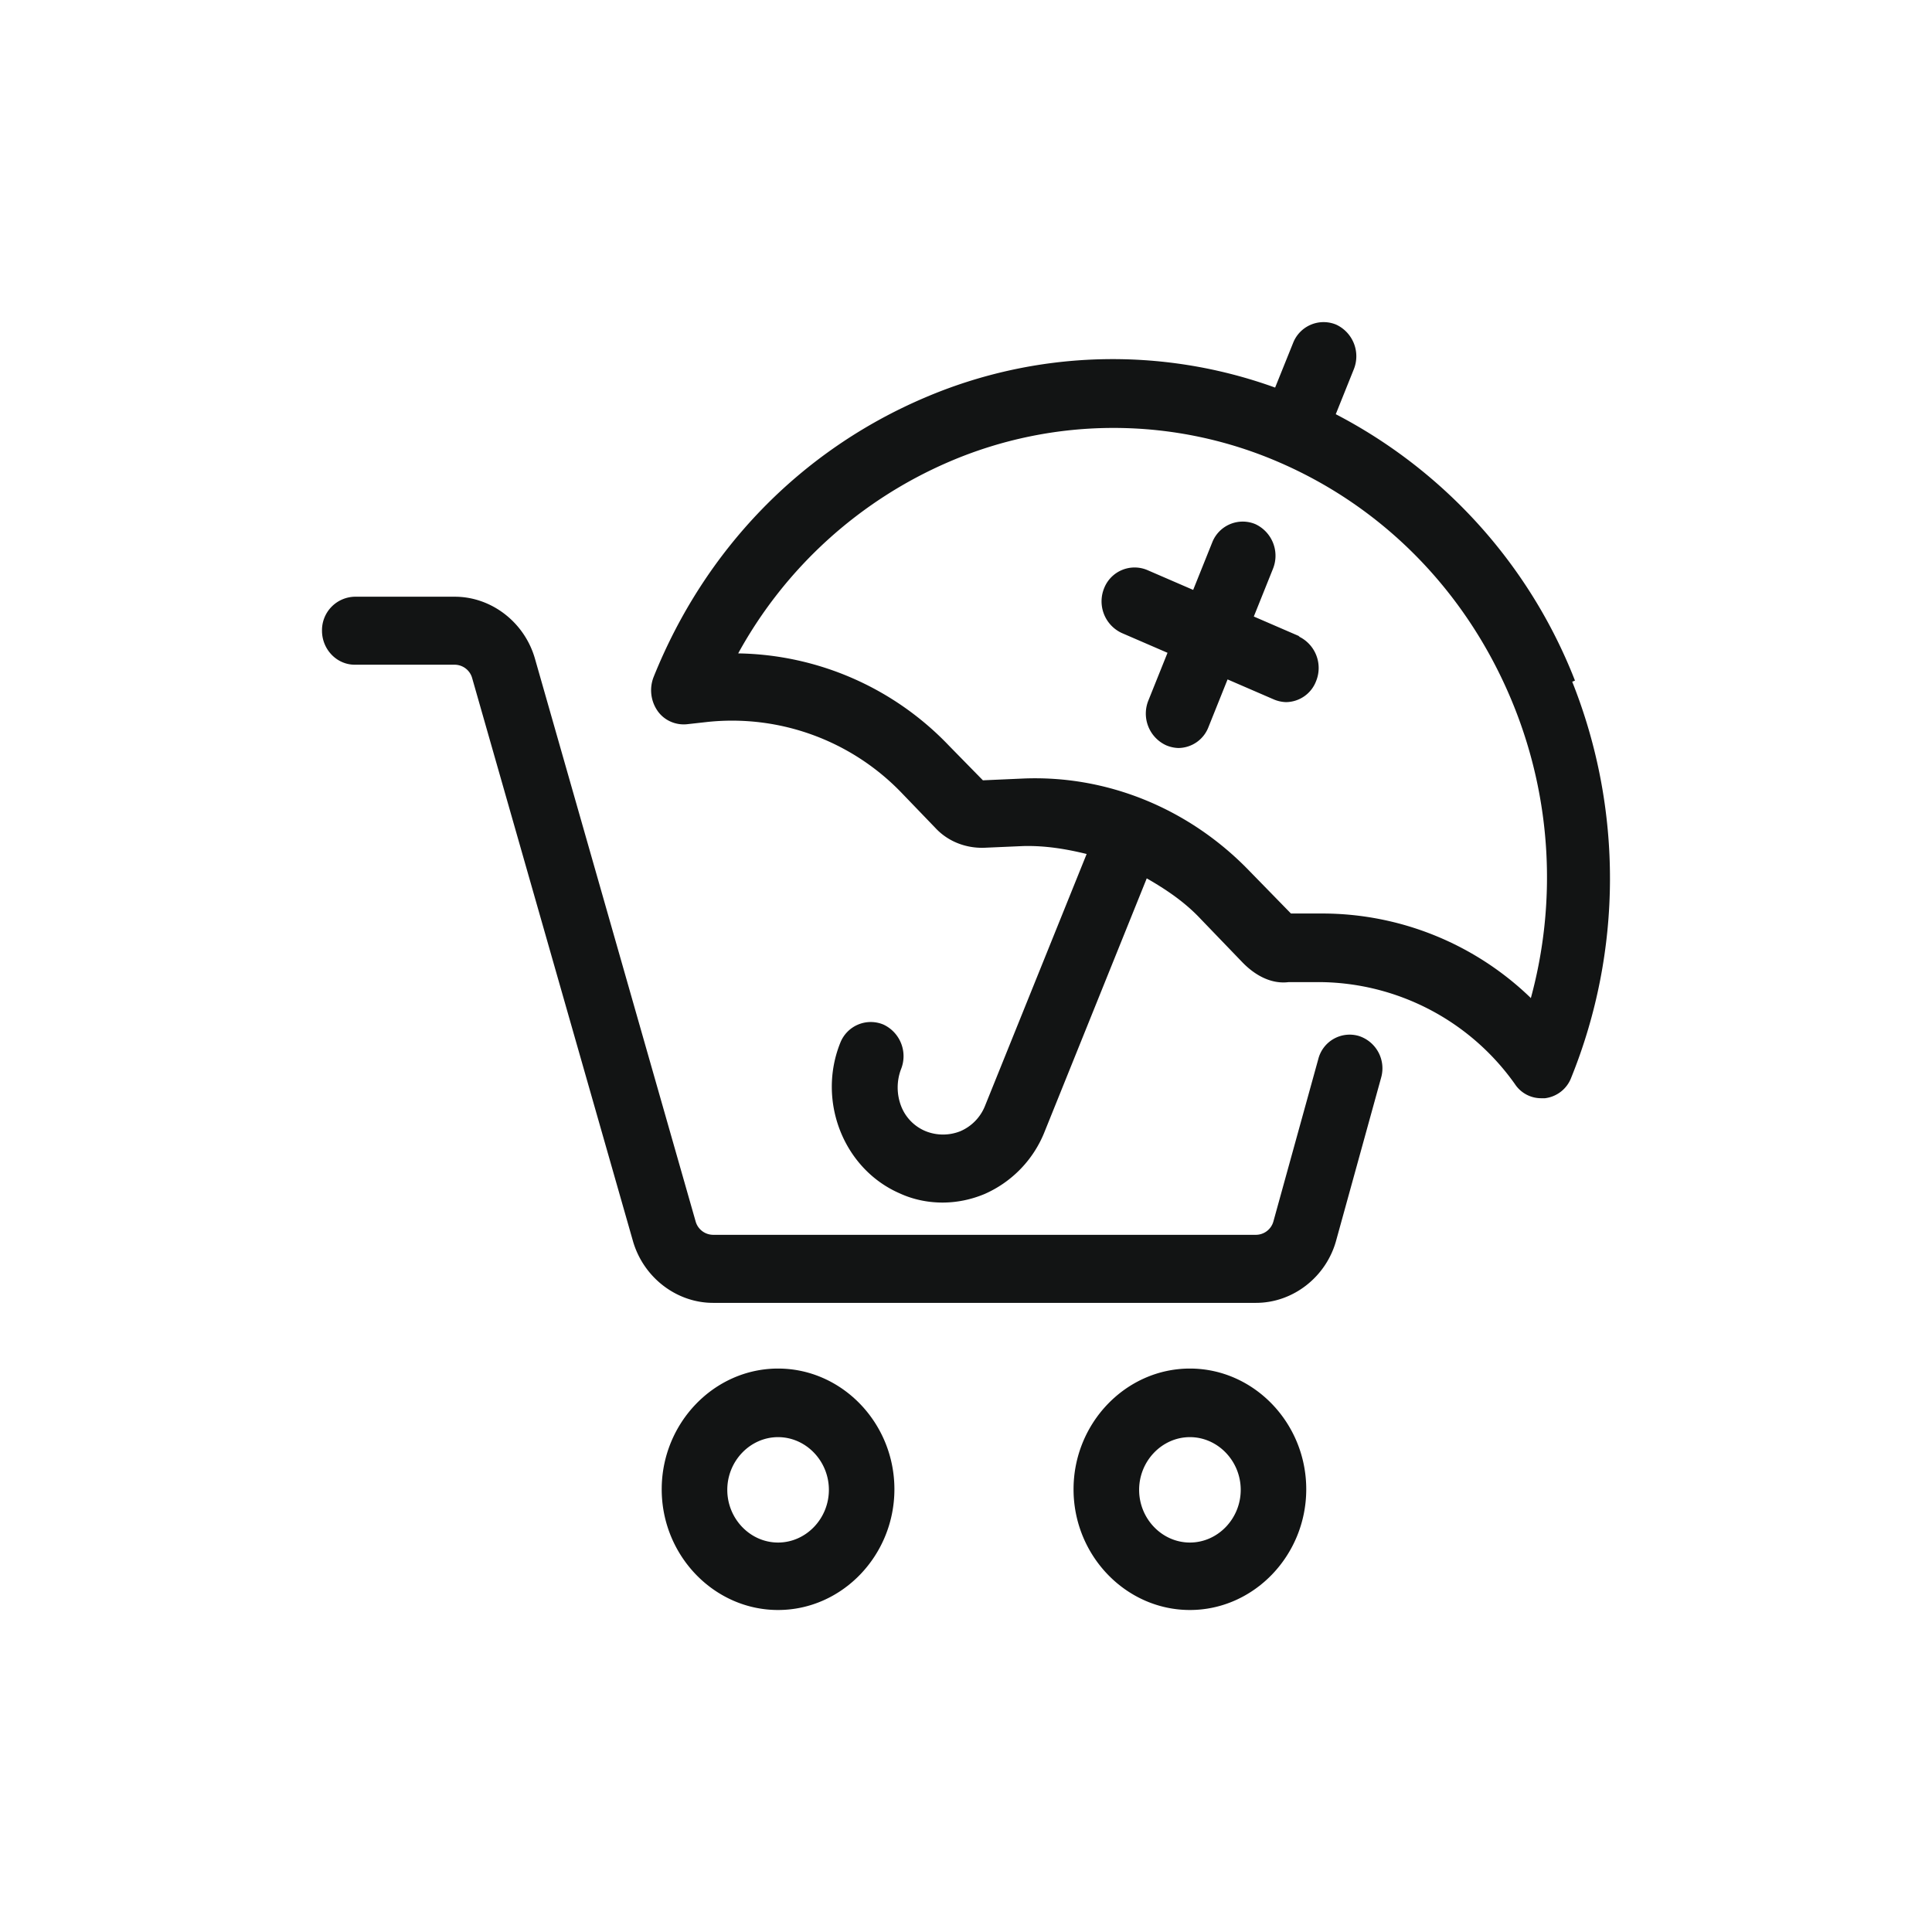 <svg xmlns="http://www.w3.org/2000/svg" width="36" height="36" fill="none" viewBox="0 0 36 36"><g fill="#121414" clip-path="url(#clip0_552_4754)"><path d="M29.347 12.681a9.473 9.473 0 0 0-4.457-4.963l.335-.834a.65.65 0 0 0-.325-.834.61.61 0 0 0-.804.338l-.336.834a8.9 8.9 0 0 0-6.534.19c-2.3.982-4.091 2.82-5.048 5.206a.675.675 0 0 0 .071.623c.122.18.336.275.55.254l.386-.043a4.383 4.383 0 0 1 3.624 1.331l.62.644c.235.254.57.38.906.37l.733-.032c.407-.01.794.053 1.18.148l-1.892 4.689a.859.859 0 0 1-.458.475.869.869 0 0 1-.652 0 .827.827 0 0 1-.458-.475.966.966 0 0 1 0-.676.65.65 0 0 0-.325-.834.61.61 0 0 0-.805.338c-.437 1.087.062 2.354 1.11 2.808.254.117.53.17.794.17s.529-.053.783-.159a2.12 2.12 0 0 0 1.12-1.162l1.903-4.72c.367.211.713.444 1.008.76l.773.803c.234.243.54.412.865.37h.56a4.498 4.498 0 0 1 3.654 1.9.584.584 0 0 0 .488.264h.072a.6.6 0 0 0 .488-.38 9.9 9.9 0 0 0 .02-7.381l.051-.021Zm-.824 5.914a5.588 5.588 0 0 0-3.867-1.573H24.055l-.773-.792c-1.12-1.162-2.657-1.796-4.244-1.722l-.723.032-.631-.644a5.548 5.548 0 0 0-3.929-1.721 8.157 8.157 0 0 1 3.929-3.57 7.757 7.757 0 0 1 6.178.021c1.984.866 3.531 2.482 4.356 4.552a8.566 8.566 0 0 1 .305 5.428v-.01Z"/><path d="m24.218 11.858-.855-.37.356-.887a.65.65 0 0 0-.326-.834.61.61 0 0 0-.804.338l-.356.887-.855-.37a.61.61 0 0 0-.804.338.65.65 0 0 0 .326.834l.855.37-.356.887a.65.65 0 0 0 .325.834.626.626 0 0 0 .234.053.606.606 0 0 0 .56-.39l.356-.888.855.37a.626.626 0 0 0 .234.053.606.606 0 0 0 .56-.39.65.65 0 0 0-.326-.835h.02ZM25.317 19.303a.603.603 0 0 0-.753.433l-.835 3.02a.34.34 0 0 1-.325.253H13.287a.341.341 0 0 1-.326-.253L9.97 12.28c-.193-.686-.814-1.161-1.496-1.161H6.611a.624.624 0 0 0-.611.633c0 .349.275.634.61.634h1.863a.34.34 0 0 1 .326.253l2.992 10.476c.193.687.814 1.162 1.496 1.162h10.117c.692 0 1.313-.486 1.496-1.172l.834-3.02a.633.633 0 0 0-.417-.782ZM14.498 25.501c-1.19 0-2.168 1.014-2.168 2.25 0 1.235.977 2.249 2.168 2.249 1.191 0 2.168-1.014 2.168-2.25 0-1.235-.977-2.249-2.168-2.249Zm0 3.242c-.519 0-.946-.443-.946-.982 0-.538.427-.982.946-.982.52 0 .947.444.947.982 0 .539-.428.982-.947.982ZM22.172 25.501c-1.19 0-2.168 1.014-2.168 2.25 0 1.235.977 2.249 2.168 2.249 1.19 0 2.168-1.014 2.168-2.25 0-1.235-.977-2.249-2.168-2.249Zm0 3.242c-.519 0-.946-.443-.946-.982 0-.538.427-.982.946-.982.52 0 .947.444.947.982 0 .539-.428.982-.947.982Z"/></g><defs><clipPath id="clip0_552_4754"><path fill="#fff" d="M6 6h24v24H6z"/></clipPath></defs></svg>